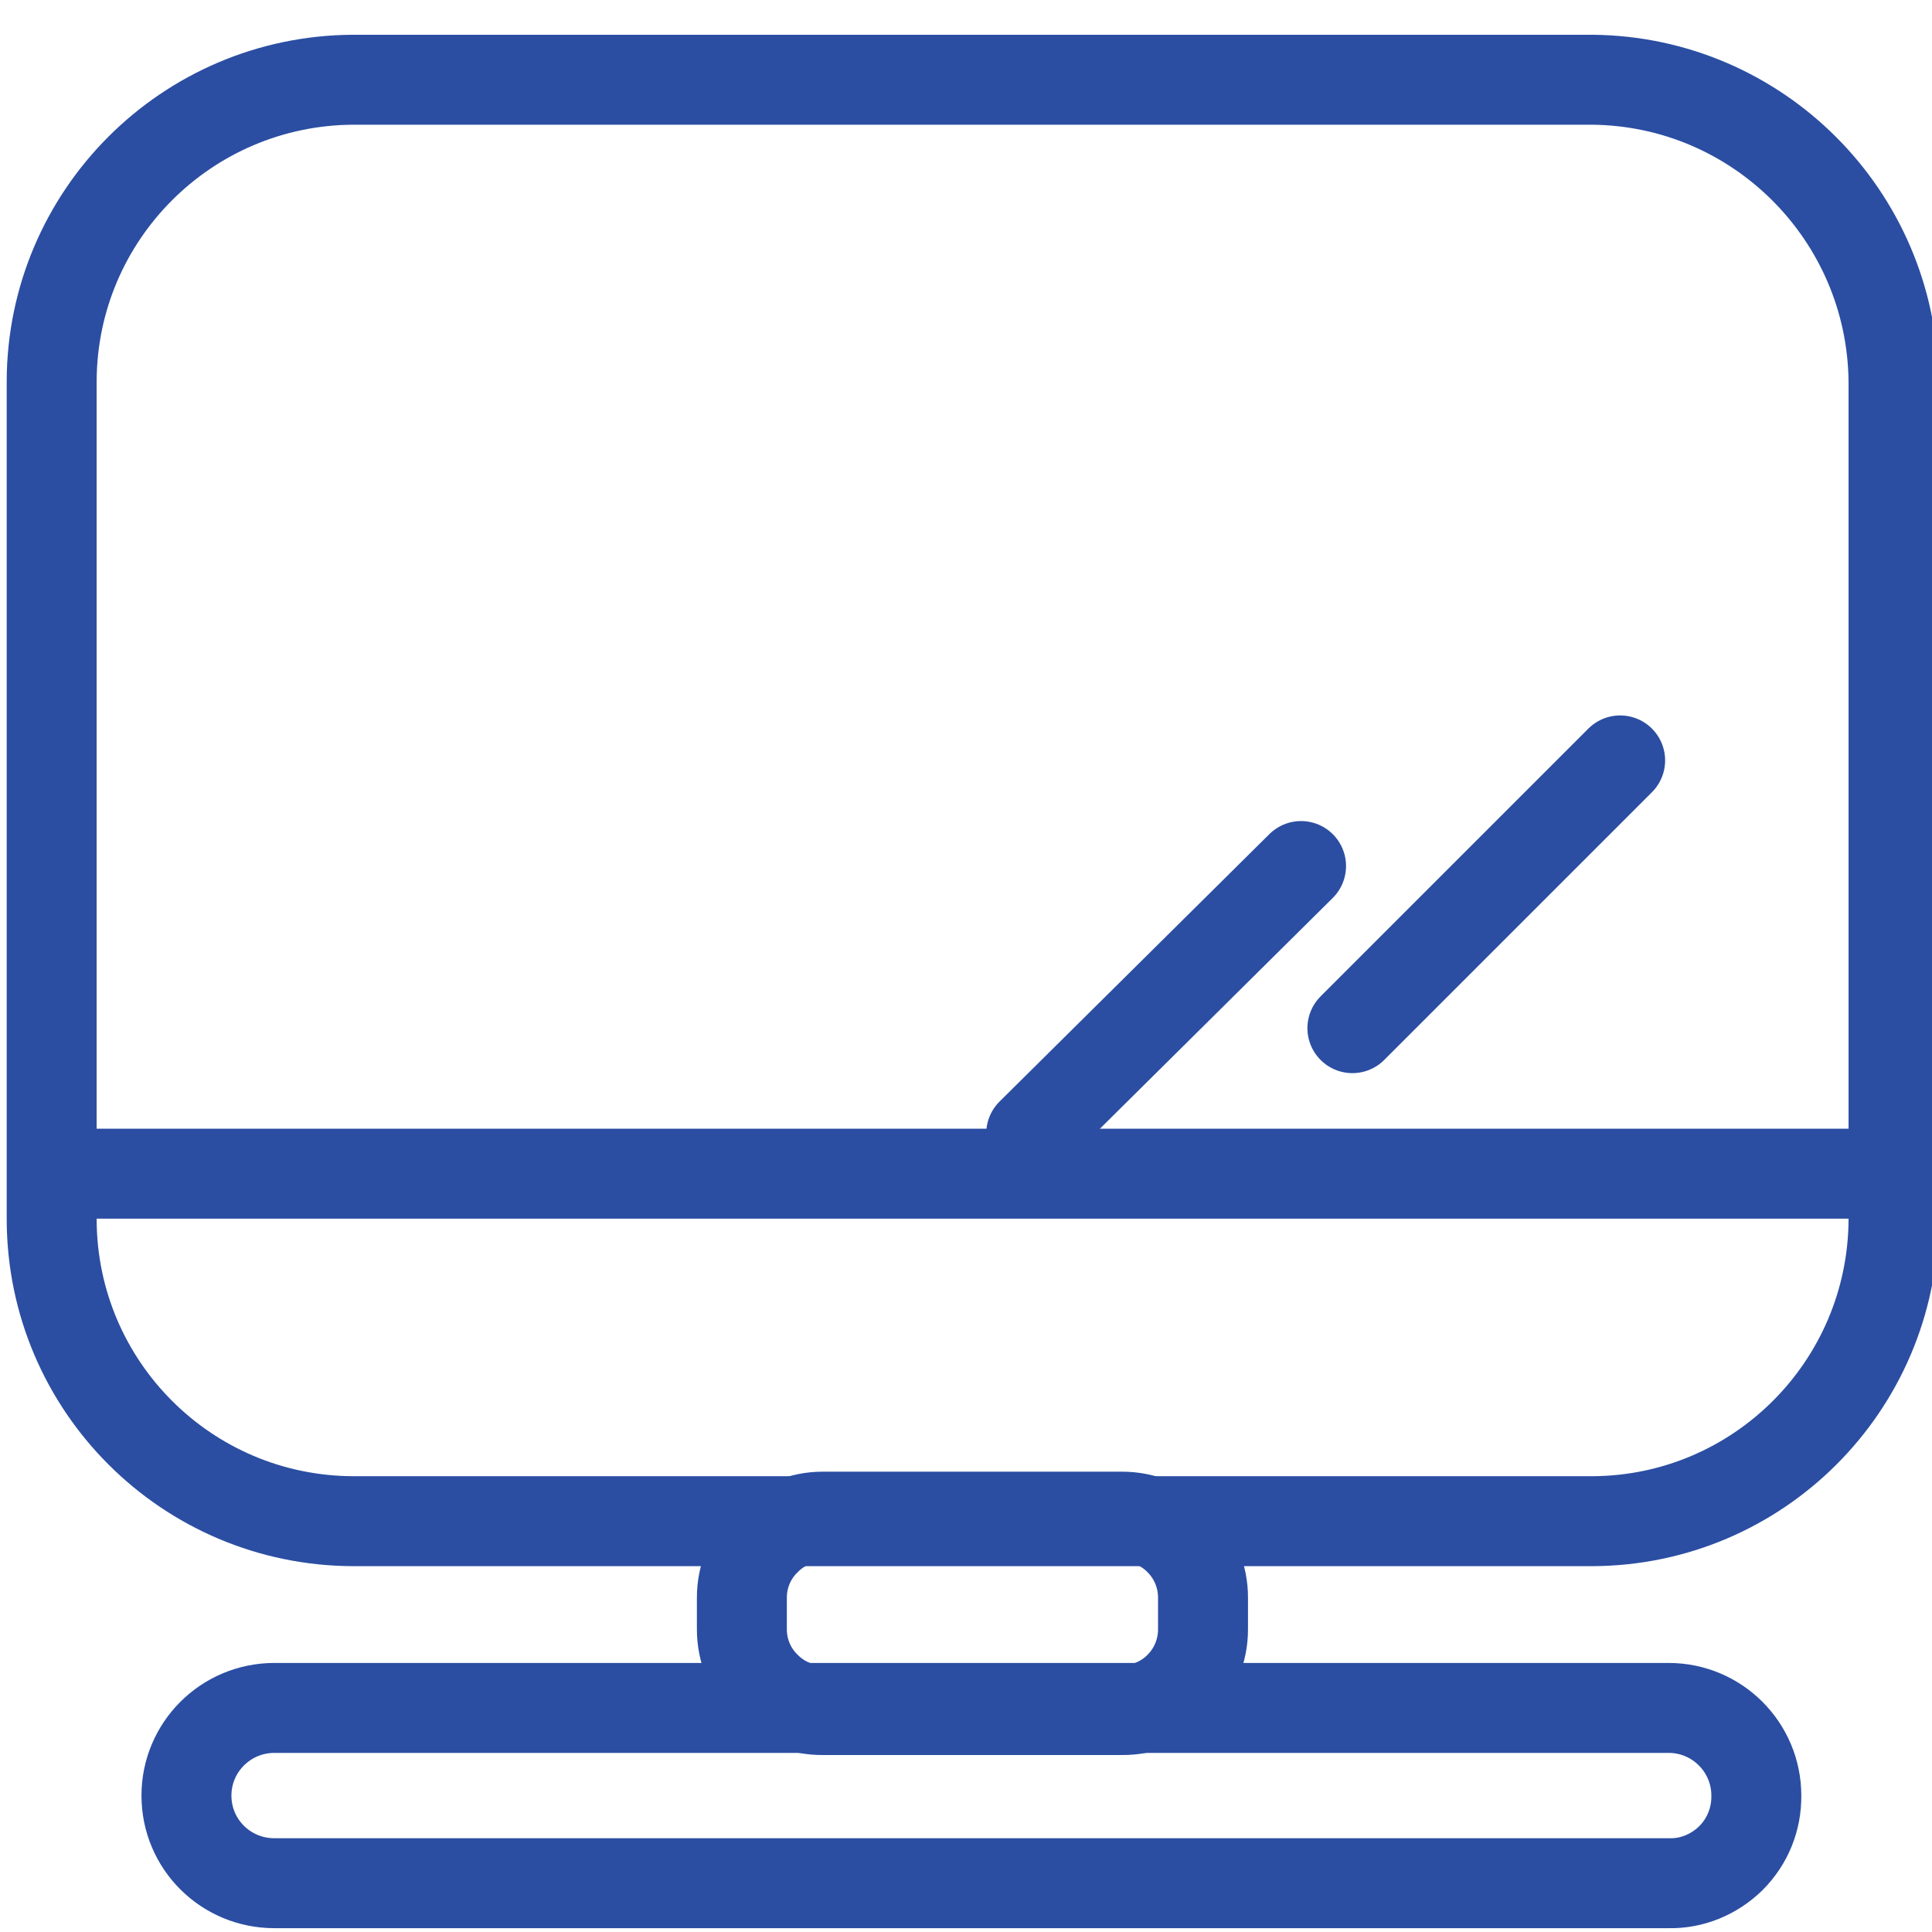<?xml version="1.0" encoding="UTF-8"?>
<svg xmlns="http://www.w3.org/2000/svg" xmlns:xlink="http://www.w3.org/1999/xlink" width="25px" height="25px" viewBox="0 0 25 25" version="1.1">
<g id="surface1">
<path style="fill:none;stroke-width:4;stroke-linecap:round;stroke-linejoin:miter;stroke:rgb(16.863%,30.588%,63.529%);stroke-opacity:1;stroke-miterlimit:10;" d="M 355.607 675.099 L 300.499 675.099 C 293.109 675.139 287.129 681.119 287.102 688.496 L 287.102 725.798 C 287.129 733.189 293.109 739.169 300.499 739.196 L 355.607 739.196 C 362.984 739.169 368.963 733.189 369.004 725.798 L 369.004 688.496 C 368.923 681.132 362.97 675.166 355.607 675.099 Z M 355.607 675.099 " transform="matrix(0.291,0,0,0.291,-82.878,-195.422)"/>
<path style="fill:none;stroke-width:4;stroke-linecap:round;stroke-linejoin:miter;stroke:rgb(16.863%,30.588%,63.529%);stroke-opacity:1;stroke-miterlimit:10;" d="M -0.003 -0.005 L 79.197 -0.005 " transform="matrix(0.291,0,0,0.291,0.872,15.189)"/>
<path style="fill:none;stroke-width:4;stroke-linecap:round;stroke-linejoin:miter;stroke:rgb(16.863%,30.588%,63.529%);stroke-opacity:1;stroke-miterlimit:10;" d="M 334.698 747.594 L 321.395 747.594 C 320.441 747.607 319.527 747.231 318.855 746.546 C 318.17 745.874 317.793 744.96 317.793 744.006 L 317.793 742.595 C 317.793 741.641 318.17 740.727 318.855 740.056 C 319.527 739.37 320.441 738.994 321.395 738.994 L 334.698 738.994 C 335.652 738.994 336.579 739.37 337.251 740.056 C 337.923 740.727 338.299 741.641 338.299 742.595 L 338.299 744.006 C 338.299 744.96 337.923 745.874 337.251 746.546 C 336.579 747.231 335.652 747.607 334.698 747.594 Z M 334.698 747.594 " transform="matrix(0.291,0,0,0.291,-82.878,-195.422)"/>
<path style="fill:none;stroke-width:4;stroke-linecap:round;stroke-linejoin:miter;stroke:rgb(16.863%,30.588%,63.529%);stroke-opacity:1;stroke-miterlimit:10;" d="M 359.006 755.294 L 297.006 755.294 C 294.842 755.294 293.095 753.56 293.095 751.397 C 293.095 749.247 294.842 747.5 297.006 747.5 L 359.006 747.5 C 361.156 747.5 362.903 749.247 362.903 751.397 C 362.917 752.445 362.513 753.439 361.774 754.178 C 361.035 754.904 360.041 755.321 359.006 755.294 Z M 359.006 755.294 " transform="matrix(0.291,0,0,0.291,-82.878,-195.422)"/>
<path style="fill:none;stroke-width:4;stroke-linecap:round;stroke-linejoin:miter;stroke:rgb(16.863%,30.588%,63.529%);stroke-opacity:1;stroke-miterlimit:10;" d="M 12.002 0.002 L 0.003 11.894 " transform="matrix(0.291,0,0,0.291,13.343,11.206)"/>
<path style="fill:none;stroke-width:4;stroke-linecap:round;stroke-linejoin:miter;stroke:rgb(16.863%,30.588%,63.529%);stroke-opacity:1;stroke-miterlimit:10;" d="M 11.906 -0.001 L 0 11.905 " transform="matrix(0.291,0,0,0.291,17.5,9.84)"/>
</g>
</svg>
